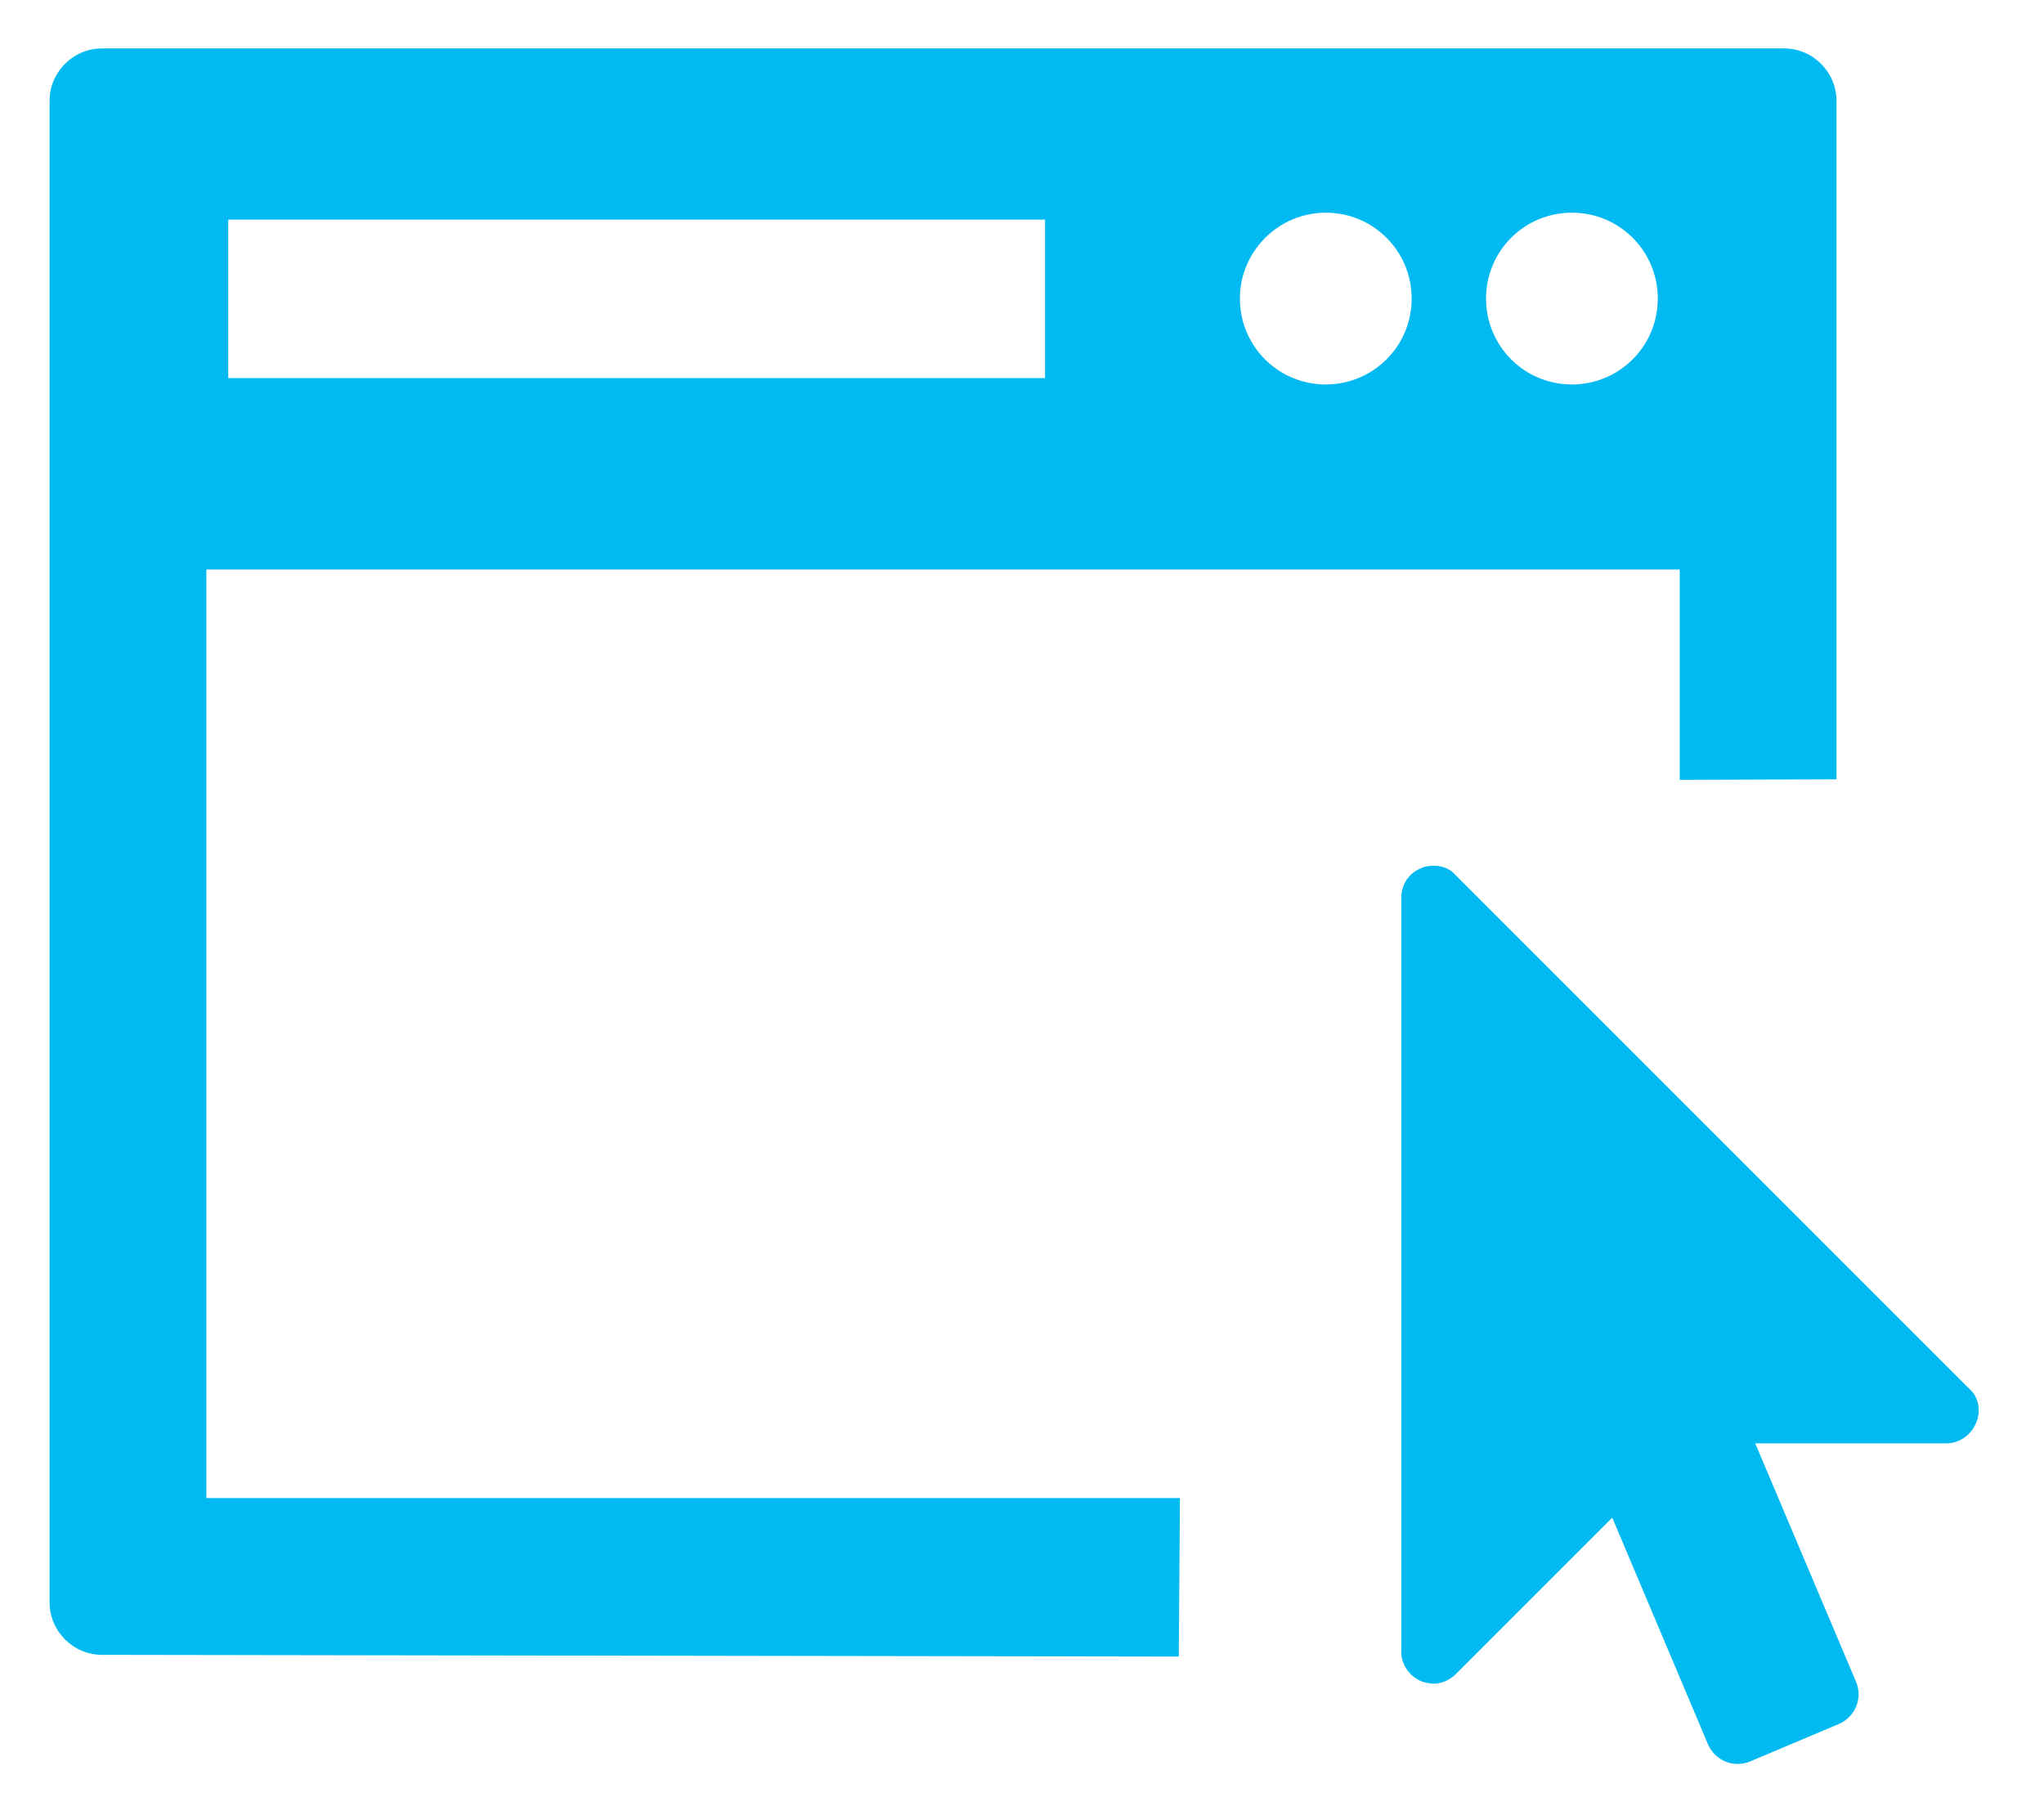 <?xml version="1.0" encoding="utf-8"?>
<!-- Generator: Adobe Illustrator 23.0.0, SVG Export Plug-In . SVG Version: 6.00 Build 0)  -->
<svg version="1.1" id="Capa_1" xmlns="http://www.w3.org/2000/svg" xmlns:xlink="http://www.w3.org/1999/xlink" x="0px" y="0px"
	 viewBox="0 0 354.6 314.9" style="enable-background:new 0 0 354.6 314.9;" xml:space="preserve">
<style type="text/css">
	.st0{fill:#00BAF1;}
</style>
<g>
	<path class="st0" d="M204.7,259.9H35.8V98.8h255.6v36.5l27.2-0.1V17.5c0-5-4.1-9.1-9.1-9.1H17.7c-5,0-9.1,4.1-9.1,9.1V278
		c0,5,4.1,9.1,9.1,9.1l186.8,0.3L204.7,259.9z M272.7,36.9c8.3,0,14.9,6.7,14.9,14.9c0,8.3-6.7,14.9-14.9,14.9
		c-8.3,0-14.9-6.7-14.9-14.9S264.4,36.9,272.7,36.9z M230,36.9c8.3,0,14.9,6.7,14.9,14.9c0,8.3-6.7,14.9-14.9,14.9
		c-8.3,0-14.9-6.7-14.9-14.9C215.1,43.6,221.8,36.9,230,36.9z M39.6,38.1h141.7v27.5H39.6V38.1z"/>
</g>
<g>
	<path class="st0" d="M342.8,246.9c-0.9,2.1-2.9,3.5-5.1,3.5h-33.2l17.5,41.4c1.2,2.9-0.2,6.1-3,7.3l-15.4,6.5
		c-2.9,1.2-6.1-0.2-7.3-3l-16.6-39.3l-27.1,27.1c-1,1-2.4,1.7-3.9,1.7c-0.7,0-1.5-0.2-2.1-0.4c-2.1-0.9-3.5-2.9-3.5-5.1V155.7
		c0-2.3,1.4-4.3,3.5-5.1c0.6-0.3,1.4-0.4,2.1-0.4c1.5,0,2.9,0.5,3.9,1.7l89.1,89.1C343.3,242.4,343.7,244.9,342.8,246.9z"/>
</g>
</svg>
